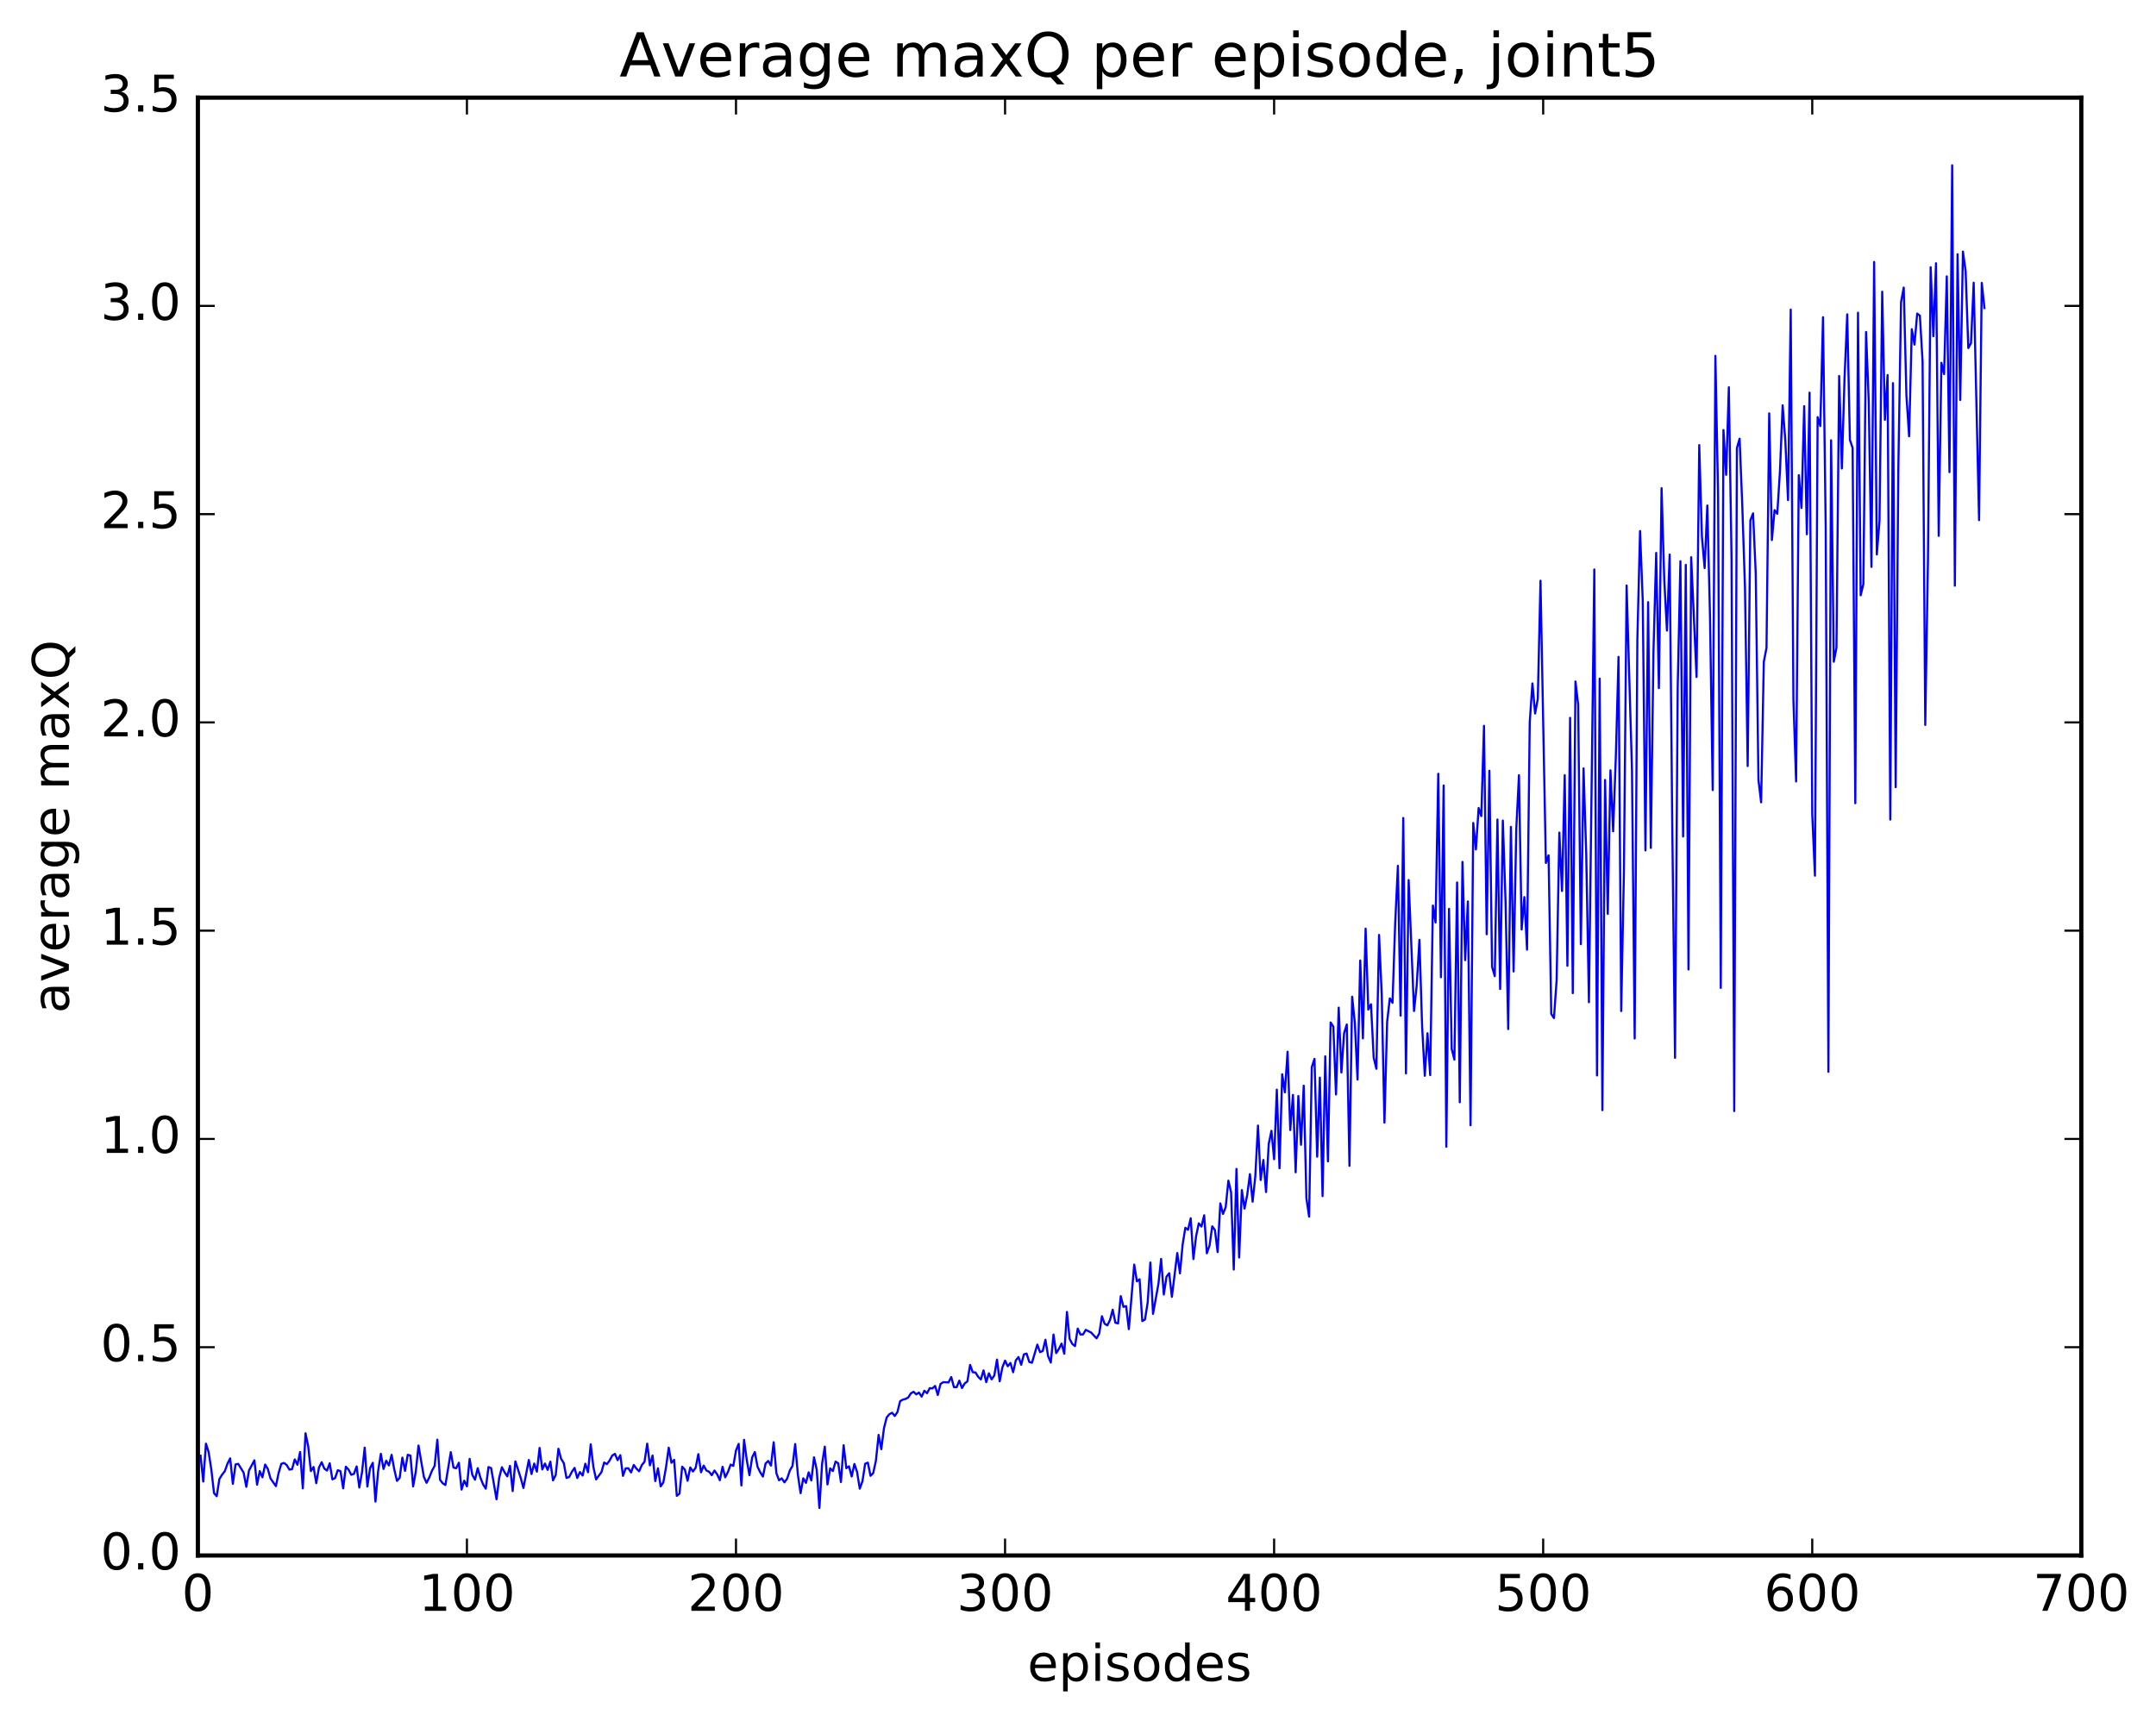 <?xml version="1.0" encoding="utf-8" standalone="no"?>
<!DOCTYPE svg PUBLIC "-//W3C//DTD SVG 1.1//EN"
  "http://www.w3.org/Graphics/SVG/1.1/DTD/svg11.dtd">
<!-- Created with matplotlib (http://matplotlib.org/) -->
<svg height="408pt" version="1.1" viewBox="0 0 511 408" width="511pt" xmlns="http://www.w3.org/2000/svg" xmlns:xlink="http://www.w3.org/1999/xlink">
 <defs>
  <style type="text/css">
*{stroke-linecap:butt;stroke-linejoin:round;stroke-miterlimit:100000;}
  </style>
 </defs>
 <g id="figure_1">
  <g id="patch_1">
   <path d="M 0 408.169 
L 511.95 408.169 
L 511.95 0 
L 0 0 
z
" style="fill:#ffffff;"/>
  </g>
  <g id="axes_1">
   <g id="patch_2">
    <path d="M 46.898 368.742 
L 493.298 368.742 
L 493.298 23.142 
L 46.898 23.142 
z
" style="fill:#ffffff;"/>
   </g>
   <g id="line2d_1">
    <path clip-path="url(#p79674cc11a)" d="M 47.535 345.084 
L 48.173 351.217 
L 48.811 342.235 
L 49.448 344.24 
L 50.086 348.366 
L 50.724 353.964 
L 51.361 354.692 
L 51.999 350.613 
L 52.637 349.591 
L 53.275 348.782 
L 53.912 346.996 
L 54.55 345.716 
L 55.188 351.773 
L 55.825 347.155 
L 56.463 347.026 
L 57.739 349.104 
L 58.376 352.465 
L 59.014 348.592 
L 60.289 346.188 
L 60.927 351.964 
L 61.565 348.745 
L 62.203 350.215 
L 62.84 347.187 
L 63.478 348.246 
L 64.116 350.488 
L 65.391 352.305 
L 66.029 349.216 
L 66.667 347.024 
L 67.304 346.808 
L 67.942 347.289 
L 68.58 348.39 
L 69.218 348.284 
L 69.855 345.973 
L 70.493 347.236 
L 71.131 344.213 
L 71.768 352.827 
L 72.406 339.78 
L 73.044 342.822 
L 73.681 348.736 
L 74.319 347.769 
L 74.957 351.606 
L 75.595 347.893 
L 76.232 346.638 
L 76.87 348.145 
L 77.508 348.617 
L 78.145 346.884 
L 78.783 350.699 
L 79.421 350.397 
L 80.059 348.524 
L 80.696 348.761 
L 81.334 352.834 
L 81.972 347.704 
L 82.609 348.39 
L 83.247 349.613 
L 83.885 349.402 
L 84.523 347.63 
L 85.16 352.636 
L 85.798 349.034 
L 86.436 343.173 
L 87.073 352.395 
L 87.711 348.039 
L 88.349 346.777 
L 88.987 355.969 
L 89.624 348.725 
L 90.262 344.642 
L 90.9 348.229 
L 91.537 346.273 
L 92.175 347.403 
L 92.813 344.881 
L 93.451 348.353 
L 94.088 351.048 
L 94.726 350.344 
L 95.364 345.537 
L 96.001 348.687 
L 96.639 344.873 
L 97.277 345.062 
L 97.915 352.377 
L 98.552 348.855 
L 99.19 342.68 
L 100.466 350.123 
L 101.103 351.518 
L 101.741 350.273 
L 102.379 348.663 
L 103.016 347.494 
L 103.654 341.288 
L 104.292 350.798 
L 104.93 351.632 
L 105.567 352.043 
L 106.843 344.246 
L 107.48 347.898 
L 108.118 348.07 
L 108.756 346.753 
L 109.394 353.126 
L 110.031 351.007 
L 110.669 352.364 
L 111.307 345.848 
L 111.944 349.624 
L 112.582 350.78 
L 113.22 348.048 
L 113.858 350.297 
L 114.495 351.891 
L 115.133 352.915 
L 115.771 347.782 
L 116.408 348.038 
L 117.684 355.42 
L 118.322 350.287 
L 118.959 347.823 
L 119.597 349.034 
L 120.235 349.989 
L 120.872 347.501 
L 121.51 353.483 
L 122.148 346.434 
L 123.423 350.385 
L 124.061 352.744 
L 125.336 346.104 
L 125.974 349.436 
L 126.612 346.947 
L 127.249 348.87 
L 127.887 343.245 
L 128.525 348.338 
L 129.163 346.949 
L 129.8 348.46 
L 130.438 346.504 
L 131.076 350.944 
L 131.714 349.641 
L 132.351 343.437 
L 132.989 345.829 
L 133.627 346.852 
L 134.264 350.367 
L 134.902 350.143 
L 135.54 348.923 
L 136.178 347.98 
L 136.815 350.378 
L 137.453 348.974 
L 138.091 349.798 
L 138.728 346.988 
L 139.366 349.011 
L 140.004 342.393 
L 140.642 347.773 
L 141.279 350.707 
L 142.555 348.972 
L 143.192 346.705 
L 143.83 347.093 
L 144.468 346.265 
L 145.106 345.058 
L 145.743 344.651 
L 146.381 346.143 
L 147.019 344.966 
L 147.656 349.867 
L 148.294 348.089 
L 148.932 348.081 
L 149.57 349.06 
L 150.207 347.28 
L 150.845 348.162 
L 151.483 348.785 
L 152.12 347.311 
L 152.758 346.517 
L 153.396 342.234 
L 154.034 347.383 
L 154.671 345.045 
L 155.309 351.112 
L 155.947 348.074 
L 156.584 352.364 
L 157.222 351.417 
L 157.86 347.805 
L 158.498 343.187 
L 159.135 346.771 
L 159.773 346.081 
L 160.411 354.597 
L 161.048 354.088 
L 161.686 347.693 
L 162.324 348.416 
L 162.962 351.033 
L 163.599 347.881 
L 164.237 348.833 
L 164.875 347.96 
L 165.512 344.72 
L 166.15 349.021 
L 166.788 347.439 
L 167.425 348.601 
L 168.063 348.892 
L 168.701 349.71 
L 169.339 348.601 
L 169.976 349.51 
L 170.614 350.902 
L 171.252 347.72 
L 171.889 350.215 
L 172.527 348.947 
L 173.165 347.208 
L 173.803 347.502 
L 174.44 343.849 
L 175.078 342.285 
L 175.716 352.147 
L 176.353 341.321 
L 176.991 346.102 
L 177.629 349.712 
L 178.267 345.508 
L 178.904 344.222 
L 179.542 347.708 
L 180.18 349.021 
L 180.817 350.038 
L 181.455 346.931 
L 182.093 346.339 
L 182.731 347.431 
L 183.368 341.895 
L 184.006 349.213 
L 184.644 350.924 
L 185.281 350.46 
L 185.919 351.409 
L 186.557 350.543 
L 187.195 348.601 
L 187.832 347.511 
L 188.47 342.335 
L 189.108 349.601 
L 189.745 353.977 
L 190.383 350.449 
L 191.021 351.532 
L 191.659 349.04 
L 192.296 350.955 
L 192.934 345.463 
L 193.572 348.421 
L 194.209 357.491 
L 194.847 346.983 
L 195.485 342.938 
L 196.123 351.905 
L 196.76 348.093 
L 197.398 348.724 
L 198.036 346.481 
L 198.673 346.905 
L 199.311 351.331 
L 199.949 342.608 
L 200.587 348.054 
L 201.224 347.602 
L 201.862 350.024 
L 202.5 347.049 
L 203.137 348.943 
L 203.775 352.905 
L 204.413 351.14 
L 205.051 346.995 
L 205.688 346.732 
L 206.326 349.86 
L 206.964 349.207 
L 207.601 346.281 
L 208.239 340.165 
L 208.877 343.545 
L 209.515 338.56 
L 210.152 336.032 
L 210.79 335.255 
L 211.428 334.908 
L 212.065 335.665 
L 212.703 334.744 
L 213.341 332.166 
L 213.979 331.798 
L 214.616 331.64 
L 215.254 331.298 
L 215.892 330.312 
L 216.53 329.939 
L 217.167 330.548 
L 217.805 330.125 
L 218.443 331.096 
L 219.08 329.693 
L 219.718 330.277 
L 220.356 329.076 
L 220.994 329.148 
L 221.631 328.547 
L 222.269 330.706 
L 222.907 328.094 
L 223.544 327.66 
L 224.82 327.715 
L 225.458 326.443 
L 226.095 328.84 
L 226.733 328.858 
L 227.371 327.296 
L 228.008 329.052 
L 228.646 327.961 
L 229.284 327.477 
L 229.922 323.557 
L 230.559 325.304 
L 231.197 325.362 
L 231.835 326.38 
L 232.472 327.017 
L 233.11 324.856 
L 233.748 327.657 
L 234.386 325.551 
L 235.023 327.002 
L 235.661 326.075 
L 236.299 322.305 
L 236.936 327.447 
L 237.574 324.168 
L 238.212 322.543 
L 238.85 323.892 
L 239.487 323.101 
L 240.125 325.304 
L 240.763 322.477 
L 241.4 321.701 
L 242.038 323.528 
L 242.676 321.065 
L 243.314 320.881 
L 243.951 322.863 
L 244.589 323.058 
L 245.864 318.755 
L 246.502 320.547 
L 247.14 320.27 
L 247.778 317.602 
L 248.415 321.506 
L 249.053 323.008 
L 249.691 316.375 
L 250.328 320.772 
L 250.966 319.796 
L 251.604 318.516 
L 252.242 320.913 
L 252.879 311.006 
L 253.517 317.401 
L 254.155 318.611 
L 254.792 319.113 
L 255.43 314.953 
L 256.068 316.36 
L 256.705 316.331 
L 257.343 315.246 
L 258.619 315.905 
L 259.894 317.268 
L 260.532 316.141 
L 261.17 312.032 
L 261.807 313.805 
L 262.445 314.194 
L 263.083 312.929 
L 263.72 310.47 
L 264.358 313.569 
L 264.996 313.739 
L 265.634 307.266 
L 266.271 309.808 
L 266.909 309.626 
L 267.547 315.094 
L 268.822 299.783 
L 269.46 303.759 
L 270.098 303.27 
L 270.735 313.181 
L 271.373 312.803 
L 272.011 308.801 
L 272.648 299.289 
L 273.286 311.469 
L 274.562 304.357 
L 275.199 298.439 
L 275.837 306.877 
L 276.475 302.666 
L 277.112 301.824 
L 277.75 307.427 
L 279.026 297.045 
L 279.663 301.862 
L 280.301 295.031 
L 280.939 291.05 
L 281.576 291.535 
L 282.214 288.808 
L 282.852 298.478 
L 283.49 293.059 
L 284.127 290.004 
L 284.765 290.768 
L 285.403 288.093 
L 286.04 297.106 
L 286.678 295.267 
L 287.316 290.708 
L 287.954 291.612 
L 288.591 296.816 
L 289.229 285.282 
L 289.867 287.78 
L 290.504 286.165 
L 291.142 279.883 
L 291.78 282.626 
L 292.418 300.955 
L 293.055 277.098 
L 293.693 298.112 
L 294.331 282.128 
L 294.968 286.51 
L 295.606 283.266 
L 296.244 278.347 
L 296.882 284.876 
L 297.519 278.919 
L 298.157 266.826 
L 298.795 279.741 
L 299.432 274.984 
L 300.07 282.585 
L 300.708 271.171 
L 301.346 268.068 
L 301.983 274.808 
L 302.621 258.313 
L 303.259 276.941 
L 303.896 254.661 
L 304.534 258.943 
L 305.172 249.325 
L 305.81 267.891 
L 306.447 259.567 
L 307.085 277.901 
L 307.723 259.822 
L 308.36 271.38 
L 308.998 257.374 
L 309.636 284.04 
L 310.274 288.434 
L 310.911 252.994 
L 311.549 251.017 
L 312.187 274.203 
L 312.824 255.466 
L 313.462 283.559 
L 314.1 250.417 
L 314.738 275.325 
L 315.375 242.389 
L 316.013 243.368 
L 316.651 259.46 
L 317.288 238.866 
L 317.926 254.243 
L 318.564 244.929 
L 319.202 242.865 
L 319.839 276.373 
L 320.477 236.284 
L 321.115 242.457 
L 321.752 255.919 
L 322.39 227.695 
L 323.028 246.161 
L 323.666 220.143 
L 324.303 239.321 
L 324.941 238.066 
L 325.579 250.693 
L 326.216 253.368 
L 326.854 221.629 
L 327.492 235.846 
L 328.13 266.136 
L 328.767 242.28 
L 329.405 236.678 
L 330.043 237.728 
L 330.68 218.781 
L 331.318 205.25 
L 331.956 240.775 
L 332.594 193.906 
L 333.231 254.467 
L 333.869 208.624 
L 335.144 239.673 
L 335.782 233.519 
L 336.42 222.799 
L 337.058 243.257 
L 337.695 255.03 
L 338.333 244.939 
L 338.971 254.87 
L 339.608 214.663 
L 340.246 218.68 
L 340.884 183.426 
L 341.522 231.668 
L 342.159 186.202 
L 342.797 271.854 
L 343.435 215.456 
L 344.072 248.664 
L 344.71 251.194 
L 345.348 209.19 
L 345.986 261.299 
L 346.623 204.338 
L 347.261 227.618 
L 347.899 213.693 
L 348.536 266.755 
L 349.174 195.092 
L 349.812 201.371 
L 350.45 191.545 
L 351.087 193.464 
L 351.725 172.054 
L 352.363 221.479 
L 353 182.716 
L 353.638 229.207 
L 354.276 231.408 
L 354.913 194.278 
L 355.551 234.454 
L 356.189 194.526 
L 356.827 213.487 
L 357.464 243.953 
L 358.102 196.024 
L 358.74 230.298 
L 359.377 196.479 
L 360.015 183.768 
L 360.653 220.346 
L 361.291 212.663 
L 361.928 225.125 
L 362.566 171.243 
L 363.204 162.015 
L 363.841 169.149 
L 364.479 165.651 
L 365.117 137.671 
L 366.392 204.566 
L 367.03 202.763 
L 367.668 240.352 
L 368.305 241.346 
L 368.943 232.362 
L 369.581 197.374 
L 370.219 211.211 
L 370.856 183.768 
L 371.494 228.957 
L 372.132 170.175 
L 372.769 235.435 
L 373.407 161.552 
L 374.045 167.062 
L 374.683 223.824 
L 375.32 182.152 
L 375.958 202.554 
L 376.596 237.593 
L 377.871 134.997 
L 378.509 254.95 
L 379.147 160.877 
L 379.784 263.177 
L 380.422 184.899 
L 381.06 216.645 
L 381.697 182.609 
L 382.335 197.076 
L 382.973 179.351 
L 383.611 155.718 
L 384.248 239.68 
L 384.886 206.858 
L 385.524 138.796 
L 386.799 182.433 
L 387.437 246.178 
L 388.075 151.548 
L 388.712 125.885 
L 389.35 142.299 
L 389.988 201.6 
L 390.625 142.742 
L 391.263 201.003 
L 391.901 154.093 
L 392.539 131.077 
L 393.176 163.123 
L 393.814 115.737 
L 394.452 137.458 
L 395.089 149.491 
L 395.727 131.462 
L 396.365 197.439 
L 397.003 250.768 
L 397.64 162.735 
L 398.278 133.054 
L 398.916 198.298 
L 399.553 133.915 
L 400.191 229.829 
L 400.829 132.095 
L 402.104 160.487 
L 402.742 105.519 
L 403.38 127.237 
L 404.017 134.675 
L 404.655 119.834 
L 405.293 146.182 
L 405.931 187.301 
L 406.568 84.359 
L 407.206 117.06 
L 407.844 234.195 
L 408.481 101.943 
L 409.119 112.566 
L 409.757 91.796 
L 410.395 132.142 
L 411.032 263.402 
L 411.67 106.219 
L 412.308 103.991 
L 412.945 119.876 
L 413.583 139.257 
L 414.221 181.598 
L 414.859 123.355 
L 415.496 121.693 
L 416.134 135.938 
L 416.772 184.858 
L 417.409 190.195 
L 418.047 156.904 
L 418.685 153.558 
L 419.323 97.988 
L 419.96 128.018 
L 420.598 120.926 
L 421.236 121.801 
L 421.873 111.677 
L 422.511 96.089 
L 423.149 104.515 
L 423.787 118.557 
L 424.424 73.392 
L 425.062 165.875 
L 425.7 185.255 
L 426.337 112.639 
L 426.975 120.417 
L 427.613 96.287 
L 428.251 126.656 
L 428.888 93.08 
L 429.526 193.039 
L 430.164 207.588 
L 430.801 98.887 
L 431.439 101 
L 432.077 75.199 
L 432.715 124.961 
L 433.352 254.094 
L 433.99 104.373 
L 434.628 156.874 
L 435.265 153.553 
L 435.903 89.135 
L 436.541 111.056 
L 437.179 89.696 
L 437.816 74.515 
L 438.454 104.295 
L 439.092 106.174 
L 439.729 190.411 
L 440.367 74.13 
L 441.005 141.123 
L 441.643 138.45 
L 442.28 78.697 
L 442.918 95.201 
L 443.556 134.384 
L 444.193 62.112 
L 444.831 131.444 
L 445.469 123.418 
L 446.107 69.155 
L 446.744 99.531 
L 447.382 88.909 
L 448.02 194.292 
L 448.658 90.827 
L 449.295 186.61 
L 449.933 110.861 
L 450.571 71.624 
L 451.208 68.17 
L 451.846 93.744 
L 452.484 103.426 
L 453.122 78.045 
L 453.759 81.693 
L 454.397 74.335 
L 455.035 74.829 
L 455.672 85.647 
L 456.31 171.854 
L 456.948 132.916 
L 457.586 63.345 
L 458.223 79.711 
L 458.861 62.405 
L 459.499 127.025 
L 460.136 86.002 
L 460.774 88.683 
L 461.412 65.516 
L 462.05 111.914 
L 462.687 39.191 
L 463.325 138.842 
L 463.963 60.265 
L 464.6 94.823 
L 465.238 59.643 
L 465.876 64.228 
L 466.514 82.51 
L 467.151 81.347 
L 467.789 67.024 
L 469.064 123.309 
L 469.702 67.066 
L 470.34 73.016 
L 470.34 73.016 
" style="fill:none;stroke:#0000ff;stroke-linecap:square;stroke-width:0.5;"/>
   </g>
   <g id="patch_3">
    <path d="M 46.898 368.742 
L 493.298 368.742 
" style="fill:none;stroke:#000000;stroke-linecap:square;stroke-linejoin:miter;"/>
   </g>
   <g id="patch_4">
    <path d="M 493.298 368.742 
L 493.298 23.142 
" style="fill:none;stroke:#000000;stroke-linecap:square;stroke-linejoin:miter;"/>
   </g>
   <g id="patch_5">
    <path d="M 46.898 368.742 
L 46.898 23.142 
" style="fill:none;stroke:#000000;stroke-linecap:square;stroke-linejoin:miter;"/>
   </g>
   <g id="patch_6">
    <path d="M 46.898 23.142 
L 493.298 23.142 
" style="fill:none;stroke:#000000;stroke-linecap:square;stroke-linejoin:miter;"/>
   </g>
   <g id="matplotlib.axis_1">
    <g id="xtick_1">
     <g id="line2d_2">
      <defs>
       <path d="M 0 0 
L 0 -4 
" id="mec1b4d4768" style="stroke:#000000;stroke-width:0.5;"/>
      </defs>
      <g>
       <use style="stroke:#000000;stroke-width:0.5;" x="46.898" xlink:href="#mec1b4d4768" y="368.742"/>
      </g>
     </g>
     <g id="line2d_3">
      <defs>
       <path d="M 0 0 
L 0 4 
" id="m5d098b33c7" style="stroke:#000000;stroke-width:0.5;"/>
      </defs>
      <g>
       <use style="stroke:#000000;stroke-width:0.5;" x="46.898" xlink:href="#m5d098b33c7" y="23.142"/>
      </g>
     </g>
     <g id="text_1">
      <!-- 0 -->
      <defs>
       <path d="M 31.781 66.406 
Q 24.172 66.406 20.328 58.906 
Q 16.5 51.422 16.5 36.375 
Q 16.5 21.391 20.328 13.891 
Q 24.172 6.391 31.781 6.391 
Q 39.453 6.391 43.281 13.891 
Q 47.125 21.391 47.125 36.375 
Q 47.125 51.422 43.281 58.906 
Q 39.453 66.406 31.781 66.406 
M 31.781 74.219 
Q 44.047 74.219 50.516 64.516 
Q 56.984 54.828 56.984 36.375 
Q 56.984 17.969 50.516 8.266 
Q 44.047 -1.422 31.781 -1.422 
Q 19.531 -1.422 13.062 8.266 
Q 6.594 17.969 6.594 36.375 
Q 6.594 54.828 13.062 64.516 
Q 19.531 74.219 31.781 74.219 
" id="BitstreamVeraSans-Roman-30"/>
      </defs>
      <g transform="translate(43.08 381.86)scale(0.12 -0.12)">
       <use xlink:href="#BitstreamVeraSans-Roman-30"/>
      </g>
     </g>
    </g>
    <g id="xtick_2">
     <g id="line2d_4">
      <g>
       <use style="stroke:#000000;stroke-width:0.5;" x="110.669" xlink:href="#mec1b4d4768" y="368.742"/>
      </g>
     </g>
     <g id="line2d_5">
      <g>
       <use style="stroke:#000000;stroke-width:0.5;" x="110.669" xlink:href="#m5d098b33c7" y="23.142"/>
      </g>
     </g>
     <g id="text_2">
      <!-- 100 -->
      <defs>
       <path d="M 12.406 8.297 
L 28.516 8.297 
L 28.516 63.922 
L 10.984 60.406 
L 10.984 69.391 
L 28.422 72.906 
L 38.281 72.906 
L 38.281 8.297 
L 54.391 8.297 
L 54.391 0 
L 12.406 0 
z
" id="BitstreamVeraSans-Roman-31"/>
      </defs>
      <g transform="translate(99.216 381.86)scale(0.12 -0.12)">
       <use xlink:href="#BitstreamVeraSans-Roman-31"/>
       <use x="63.623" xlink:href="#BitstreamVeraSans-Roman-30"/>
       <use x="127.246" xlink:href="#BitstreamVeraSans-Roman-30"/>
      </g>
     </g>
    </g>
    <g id="xtick_3">
     <g id="line2d_6">
      <g>
       <use style="stroke:#000000;stroke-width:0.5;" x="174.44" xlink:href="#mec1b4d4768" y="368.742"/>
      </g>
     </g>
     <g id="line2d_7">
      <g>
       <use style="stroke:#000000;stroke-width:0.5;" x="174.44" xlink:href="#m5d098b33c7" y="23.142"/>
      </g>
     </g>
     <g id="text_3">
      <!-- 200 -->
      <defs>
       <path d="M 19.188 8.297 
L 53.609 8.297 
L 53.609 0 
L 7.328 0 
L 7.328 8.297 
Q 12.938 14.109 22.625 23.891 
Q 32.328 33.688 34.812 36.531 
Q 39.547 41.844 41.422 45.531 
Q 43.312 49.219 43.312 52.781 
Q 43.312 58.594 39.234 62.25 
Q 35.156 65.922 28.609 65.922 
Q 23.969 65.922 18.812 64.312 
Q 13.672 62.703 7.812 59.422 
L 7.812 69.391 
Q 13.766 71.781 18.938 73 
Q 24.125 74.219 28.422 74.219 
Q 39.75 74.219 46.484 68.547 
Q 53.219 62.891 53.219 53.422 
Q 53.219 48.922 51.531 44.891 
Q 49.859 40.875 45.406 35.406 
Q 44.188 33.984 37.641 27.219 
Q 31.109 20.453 19.188 8.297 
" id="BitstreamVeraSans-Roman-32"/>
      </defs>
      <g transform="translate(162.988 381.86)scale(0.12 -0.12)">
       <use xlink:href="#BitstreamVeraSans-Roman-32"/>
       <use x="63.623" xlink:href="#BitstreamVeraSans-Roman-30"/>
       <use x="127.246" xlink:href="#BitstreamVeraSans-Roman-30"/>
      </g>
     </g>
    </g>
    <g id="xtick_4">
     <g id="line2d_8">
      <g>
       <use style="stroke:#000000;stroke-width:0.5;" x="238.212" xlink:href="#mec1b4d4768" y="368.742"/>
      </g>
     </g>
     <g id="line2d_9">
      <g>
       <use style="stroke:#000000;stroke-width:0.5;" x="238.212" xlink:href="#m5d098b33c7" y="23.142"/>
      </g>
     </g>
     <g id="text_4">
      <!-- 300 -->
      <defs>
       <path d="M 40.578 39.312 
Q 47.656 37.797 51.625 33 
Q 55.609 28.219 55.609 21.188 
Q 55.609 10.406 48.188 4.484 
Q 40.766 -1.422 27.094 -1.422 
Q 22.516 -1.422 17.656 -0.516 
Q 12.797 0.391 7.625 2.203 
L 7.625 11.719 
Q 11.719 9.328 16.594 8.109 
Q 21.484 6.891 26.812 6.891 
Q 36.078 6.891 40.938 10.547 
Q 45.797 14.203 45.797 21.188 
Q 45.797 27.641 41.281 31.266 
Q 36.766 34.906 28.719 34.906 
L 20.219 34.906 
L 20.219 43.016 
L 29.109 43.016 
Q 36.375 43.016 40.234 45.922 
Q 44.094 48.828 44.094 54.297 
Q 44.094 59.906 40.109 62.906 
Q 36.141 65.922 28.719 65.922 
Q 24.656 65.922 20.016 65.031 
Q 15.375 64.156 9.812 62.312 
L 9.812 71.094 
Q 15.438 72.656 20.344 73.438 
Q 25.25 74.219 29.594 74.219 
Q 40.828 74.219 47.359 69.109 
Q 53.906 64.016 53.906 55.328 
Q 53.906 49.266 50.438 45.094 
Q 46.969 40.922 40.578 39.312 
" id="BitstreamVeraSans-Roman-33"/>
      </defs>
      <g transform="translate(226.759 381.86)scale(0.12 -0.12)">
       <use xlink:href="#BitstreamVeraSans-Roman-33"/>
       <use x="63.623" xlink:href="#BitstreamVeraSans-Roman-30"/>
       <use x="127.246" xlink:href="#BitstreamVeraSans-Roman-30"/>
      </g>
     </g>
    </g>
    <g id="xtick_5">
     <g id="line2d_10">
      <g>
       <use style="stroke:#000000;stroke-width:0.5;" x="301.983" xlink:href="#mec1b4d4768" y="368.742"/>
      </g>
     </g>
     <g id="line2d_11">
      <g>
       <use style="stroke:#000000;stroke-width:0.5;" x="301.983" xlink:href="#m5d098b33c7" y="23.142"/>
      </g>
     </g>
     <g id="text_5">
      <!-- 400 -->
      <defs>
       <path d="M 37.797 64.312 
L 12.891 25.391 
L 37.797 25.391 
z
M 35.203 72.906 
L 47.609 72.906 
L 47.609 25.391 
L 58.016 25.391 
L 58.016 17.188 
L 47.609 17.188 
L 47.609 0 
L 37.797 0 
L 37.797 17.188 
L 4.891 17.188 
L 4.891 26.703 
z
" id="BitstreamVeraSans-Roman-34"/>
      </defs>
      <g transform="translate(290.531 381.86)scale(0.12 -0.12)">
       <use xlink:href="#BitstreamVeraSans-Roman-34"/>
       <use x="63.623" xlink:href="#BitstreamVeraSans-Roman-30"/>
       <use x="127.246" xlink:href="#BitstreamVeraSans-Roman-30"/>
      </g>
     </g>
    </g>
    <g id="xtick_6">
     <g id="line2d_12">
      <g>
       <use style="stroke:#000000;stroke-width:0.5;" x="365.755" xlink:href="#mec1b4d4768" y="368.742"/>
      </g>
     </g>
     <g id="line2d_13">
      <g>
       <use style="stroke:#000000;stroke-width:0.5;" x="365.755" xlink:href="#m5d098b33c7" y="23.142"/>
      </g>
     </g>
     <g id="text_6">
      <!-- 500 -->
      <defs>
       <path d="M 10.797 72.906 
L 49.516 72.906 
L 49.516 64.594 
L 19.828 64.594 
L 19.828 46.734 
Q 21.969 47.469 24.109 47.828 
Q 26.266 48.188 28.422 48.188 
Q 40.625 48.188 47.75 41.5 
Q 54.891 34.812 54.891 23.391 
Q 54.891 11.625 47.562 5.094 
Q 40.234 -1.422 26.906 -1.422 
Q 22.312 -1.422 17.547 -0.641 
Q 12.797 0.141 7.719 1.703 
L 7.719 11.625 
Q 12.109 9.234 16.797 8.062 
Q 21.484 6.891 26.703 6.891 
Q 35.156 6.891 40.078 11.328 
Q 45.016 15.766 45.016 23.391 
Q 45.016 31 40.078 35.438 
Q 35.156 39.891 26.703 39.891 
Q 22.75 39.891 18.812 39.016 
Q 14.891 38.141 10.797 36.281 
z
" id="BitstreamVeraSans-Roman-35"/>
      </defs>
      <g transform="translate(354.302 381.86)scale(0.12 -0.12)">
       <use xlink:href="#BitstreamVeraSans-Roman-35"/>
       <use x="63.623" xlink:href="#BitstreamVeraSans-Roman-30"/>
       <use x="127.246" xlink:href="#BitstreamVeraSans-Roman-30"/>
      </g>
     </g>
    </g>
    <g id="xtick_7">
     <g id="line2d_14">
      <g>
       <use style="stroke:#000000;stroke-width:0.5;" x="429.526" xlink:href="#mec1b4d4768" y="368.742"/>
      </g>
     </g>
     <g id="line2d_15">
      <g>
       <use style="stroke:#000000;stroke-width:0.5;" x="429.526" xlink:href="#m5d098b33c7" y="23.142"/>
      </g>
     </g>
     <g id="text_7">
      <!-- 600 -->
      <defs>
       <path d="M 33.016 40.375 
Q 26.375 40.375 22.484 35.828 
Q 18.609 31.297 18.609 23.391 
Q 18.609 15.531 22.484 10.953 
Q 26.375 6.391 33.016 6.391 
Q 39.656 6.391 43.531 10.953 
Q 47.406 15.531 47.406 23.391 
Q 47.406 31.297 43.531 35.828 
Q 39.656 40.375 33.016 40.375 
M 52.594 71.297 
L 52.594 62.312 
Q 48.875 64.062 45.094 64.984 
Q 41.312 65.922 37.594 65.922 
Q 27.828 65.922 22.672 59.328 
Q 17.531 52.734 16.797 39.406 
Q 19.672 43.656 24.016 45.922 
Q 28.375 48.188 33.594 48.188 
Q 44.578 48.188 50.953 41.516 
Q 57.328 34.859 57.328 23.391 
Q 57.328 12.156 50.688 5.359 
Q 44.047 -1.422 33.016 -1.422 
Q 20.359 -1.422 13.672 8.266 
Q 6.984 17.969 6.984 36.375 
Q 6.984 53.656 15.188 63.938 
Q 23.391 74.219 37.203 74.219 
Q 40.922 74.219 44.703 73.484 
Q 48.484 72.75 52.594 71.297 
" id="BitstreamVeraSans-Roman-36"/>
      </defs>
      <g transform="translate(418.074 381.86)scale(0.12 -0.12)">
       <use xlink:href="#BitstreamVeraSans-Roman-36"/>
       <use x="63.623" xlink:href="#BitstreamVeraSans-Roman-30"/>
       <use x="127.246" xlink:href="#BitstreamVeraSans-Roman-30"/>
      </g>
     </g>
    </g>
    <g id="xtick_8">
     <g id="line2d_16">
      <g>
       <use style="stroke:#000000;stroke-width:0.5;" x="493.298" xlink:href="#mec1b4d4768" y="368.742"/>
      </g>
     </g>
     <g id="line2d_17">
      <g>
       <use style="stroke:#000000;stroke-width:0.5;" x="493.298" xlink:href="#m5d098b33c7" y="23.142"/>
      </g>
     </g>
     <g id="text_8">
      <!-- 700 -->
      <defs>
       <path d="M 8.203 72.906 
L 55.078 72.906 
L 55.078 68.703 
L 28.609 0 
L 18.312 0 
L 43.219 64.594 
L 8.203 64.594 
z
" id="BitstreamVeraSans-Roman-37"/>
      </defs>
      <g transform="translate(481.845 381.86)scale(0.12 -0.12)">
       <use xlink:href="#BitstreamVeraSans-Roman-37"/>
       <use x="63.623" xlink:href="#BitstreamVeraSans-Roman-30"/>
       <use x="127.246" xlink:href="#BitstreamVeraSans-Roman-30"/>
      </g>
     </g>
    </g>
    <g id="text_9">
     <!-- episodes -->
     <defs>
      <path d="M 45.406 46.391 
L 45.406 75.984 
L 54.391 75.984 
L 54.391 0 
L 45.406 0 
L 45.406 8.203 
Q 42.578 3.328 38.25 0.953 
Q 33.938 -1.422 27.875 -1.422 
Q 17.969 -1.422 11.734 6.484 
Q 5.516 14.406 5.516 27.297 
Q 5.516 40.188 11.734 48.094 
Q 17.969 56 27.875 56 
Q 33.938 56 38.25 53.625 
Q 42.578 51.266 45.406 46.391 
M 14.797 27.297 
Q 14.797 17.391 18.875 11.75 
Q 22.953 6.109 30.078 6.109 
Q 37.203 6.109 41.297 11.75 
Q 45.406 17.391 45.406 27.297 
Q 45.406 37.203 41.297 42.844 
Q 37.203 48.484 30.078 48.484 
Q 22.953 48.484 18.875 42.844 
Q 14.797 37.203 14.797 27.297 
" id="BitstreamVeraSans-Roman-64"/>
      <path d="M 56.203 29.594 
L 56.203 25.203 
L 14.891 25.203 
Q 15.484 15.922 20.484 11.062 
Q 25.484 6.203 34.422 6.203 
Q 39.594 6.203 44.453 7.469 
Q 49.312 8.734 54.109 11.281 
L 54.109 2.781 
Q 49.266 0.734 44.188 -0.344 
Q 39.109 -1.422 33.891 -1.422 
Q 20.797 -1.422 13.156 6.188 
Q 5.516 13.812 5.516 26.812 
Q 5.516 40.234 12.766 48.109 
Q 20.016 56 32.328 56 
Q 43.359 56 49.781 48.891 
Q 56.203 41.797 56.203 29.594 
M 47.219 32.234 
Q 47.125 39.594 43.094 43.984 
Q 39.062 48.391 32.422 48.391 
Q 24.906 48.391 20.391 44.141 
Q 15.875 39.891 15.188 32.172 
z
" id="BitstreamVeraSans-Roman-65"/>
      <path d="M 18.109 8.203 
L 18.109 -20.797 
L 9.078 -20.797 
L 9.078 54.688 
L 18.109 54.688 
L 18.109 46.391 
Q 20.953 51.266 25.266 53.625 
Q 29.594 56 35.594 56 
Q 45.562 56 51.781 48.094 
Q 58.016 40.188 58.016 27.297 
Q 58.016 14.406 51.781 6.484 
Q 45.562 -1.422 35.594 -1.422 
Q 29.594 -1.422 25.266 0.953 
Q 20.953 3.328 18.109 8.203 
M 48.688 27.297 
Q 48.688 37.203 44.609 42.844 
Q 40.531 48.484 33.406 48.484 
Q 26.266 48.484 22.188 42.844 
Q 18.109 37.203 18.109 27.297 
Q 18.109 17.391 22.188 11.75 
Q 26.266 6.109 33.406 6.109 
Q 40.531 6.109 44.609 11.75 
Q 48.688 17.391 48.688 27.297 
" id="BitstreamVeraSans-Roman-70"/>
      <path d="M 30.609 48.391 
Q 23.391 48.391 19.188 42.75 
Q 14.984 37.109 14.984 27.297 
Q 14.984 17.484 19.156 11.844 
Q 23.344 6.203 30.609 6.203 
Q 37.797 6.203 41.984 11.859 
Q 46.188 17.531 46.188 27.297 
Q 46.188 37.016 41.984 42.703 
Q 37.797 48.391 30.609 48.391 
M 30.609 56 
Q 42.328 56 49.016 48.375 
Q 55.719 40.766 55.719 27.297 
Q 55.719 13.875 49.016 6.219 
Q 42.328 -1.422 30.609 -1.422 
Q 18.844 -1.422 12.172 6.219 
Q 5.516 13.875 5.516 27.297 
Q 5.516 40.766 12.172 48.375 
Q 18.844 56 30.609 56 
" id="BitstreamVeraSans-Roman-6f"/>
      <path d="M 44.281 53.078 
L 44.281 44.578 
Q 40.484 46.531 36.375 47.5 
Q 32.281 48.484 27.875 48.484 
Q 21.188 48.484 17.844 46.438 
Q 14.5 44.391 14.5 40.281 
Q 14.5 37.156 16.891 35.375 
Q 19.281 33.594 26.516 31.984 
L 29.594 31.297 
Q 39.156 29.25 43.188 25.516 
Q 47.219 21.781 47.219 15.094 
Q 47.219 7.469 41.188 3.016 
Q 35.156 -1.422 24.609 -1.422 
Q 20.219 -1.422 15.453 -0.562 
Q 10.688 0.297 5.422 2 
L 5.422 11.281 
Q 10.406 8.688 15.234 7.391 
Q 20.062 6.109 24.812 6.109 
Q 31.156 6.109 34.562 8.281 
Q 37.984 10.453 37.984 14.406 
Q 37.984 18.062 35.516 20.016 
Q 33.062 21.969 24.703 23.781 
L 21.578 24.516 
Q 13.234 26.266 9.516 29.906 
Q 5.812 33.547 5.812 39.891 
Q 5.812 47.609 11.281 51.797 
Q 16.75 56 26.812 56 
Q 31.781 56 36.172 55.266 
Q 40.578 54.547 44.281 53.078 
" id="BitstreamVeraSans-Roman-73"/>
      <path d="M 9.422 54.688 
L 18.406 54.688 
L 18.406 0 
L 9.422 0 
z
M 9.422 75.984 
L 18.406 75.984 
L 18.406 64.594 
L 9.422 64.594 
z
" id="BitstreamVeraSans-Roman-69"/>
     </defs>
     <g transform="translate(243.506 398.474)scale(0.12 -0.12)">
      <use xlink:href="#BitstreamVeraSans-Roman-65"/>
      <use x="61.523" xlink:href="#BitstreamVeraSans-Roman-70"/>
      <use x="125.0" xlink:href="#BitstreamVeraSans-Roman-69"/>
      <use x="152.783" xlink:href="#BitstreamVeraSans-Roman-73"/>
      <use x="204.883" xlink:href="#BitstreamVeraSans-Roman-6f"/>
      <use x="266.064" xlink:href="#BitstreamVeraSans-Roman-64"/>
      <use x="329.541" xlink:href="#BitstreamVeraSans-Roman-65"/>
      <use x="391.064" xlink:href="#BitstreamVeraSans-Roman-73"/>
     </g>
    </g>
   </g>
   <g id="matplotlib.axis_2">
    <g id="ytick_1">
     <g id="line2d_18">
      <defs>
       <path d="M 0 0 
L 4 0 
" id="m4322316fbe" style="stroke:#000000;stroke-width:0.5;"/>
      </defs>
      <g>
       <use style="stroke:#000000;stroke-width:0.5;" x="46.898" xlink:href="#m4322316fbe" y="368.742"/>
      </g>
     </g>
     <g id="line2d_19">
      <defs>
       <path d="M 0 0 
L -4 0 
" id="m4ca1608539" style="stroke:#000000;stroke-width:0.5;"/>
      </defs>
      <g>
       <use style="stroke:#000000;stroke-width:0.5;" x="493.298" xlink:href="#m4ca1608539" y="368.742"/>
      </g>
     </g>
     <g id="text_10">
      <!-- 0.0 -->
      <defs>
       <path d="M 10.688 12.406 
L 21 12.406 
L 21 0 
L 10.688 0 
z
" id="BitstreamVeraSans-Roman-2e"/>
      </defs>
      <g transform="translate(23.814 372.053)scale(0.12 -0.12)">
       <use xlink:href="#BitstreamVeraSans-Roman-30"/>
       <use x="63.623" xlink:href="#BitstreamVeraSans-Roman-2e"/>
       <use x="95.41" xlink:href="#BitstreamVeraSans-Roman-30"/>
      </g>
     </g>
    </g>
    <g id="ytick_2">
     <g id="line2d_20">
      <g>
       <use style="stroke:#000000;stroke-width:0.5;" x="46.898" xlink:href="#m4322316fbe" y="319.37"/>
      </g>
     </g>
     <g id="line2d_21">
      <g>
       <use style="stroke:#000000;stroke-width:0.5;" x="493.298" xlink:href="#m4ca1608539" y="319.37"/>
      </g>
     </g>
     <g id="text_11">
      <!-- 0.5 -->
      <g transform="translate(23.814 322.682)scale(0.12 -0.12)">
       <use xlink:href="#BitstreamVeraSans-Roman-30"/>
       <use x="63.623" xlink:href="#BitstreamVeraSans-Roman-2e"/>
       <use x="95.41" xlink:href="#BitstreamVeraSans-Roman-35"/>
      </g>
     </g>
    </g>
    <g id="ytick_3">
     <g id="line2d_22">
      <g>
       <use style="stroke:#000000;stroke-width:0.5;" x="46.898" xlink:href="#m4322316fbe" y="269.999"/>
      </g>
     </g>
     <g id="line2d_23">
      <g>
       <use style="stroke:#000000;stroke-width:0.5;" x="493.298" xlink:href="#m4ca1608539" y="269.999"/>
      </g>
     </g>
     <g id="text_12">
      <!-- 1.0 -->
      <g transform="translate(23.814 273.31)scale(0.12 -0.12)">
       <use xlink:href="#BitstreamVeraSans-Roman-31"/>
       <use x="63.623" xlink:href="#BitstreamVeraSans-Roman-2e"/>
       <use x="95.41" xlink:href="#BitstreamVeraSans-Roman-30"/>
      </g>
     </g>
    </g>
    <g id="ytick_4">
     <g id="line2d_24">
      <g>
       <use style="stroke:#000000;stroke-width:0.5;" x="46.898" xlink:href="#m4322316fbe" y="220.627"/>
      </g>
     </g>
     <g id="line2d_25">
      <g>
       <use style="stroke:#000000;stroke-width:0.5;" x="493.298" xlink:href="#m4ca1608539" y="220.627"/>
      </g>
     </g>
     <g id="text_13">
      <!-- 1.5 -->
      <g transform="translate(23.814 223.939)scale(0.12 -0.12)">
       <use xlink:href="#BitstreamVeraSans-Roman-31"/>
       <use x="63.623" xlink:href="#BitstreamVeraSans-Roman-2e"/>
       <use x="95.41" xlink:href="#BitstreamVeraSans-Roman-35"/>
      </g>
     </g>
    </g>
    <g id="ytick_5">
     <g id="line2d_26">
      <g>
       <use style="stroke:#000000;stroke-width:0.5;" x="46.898" xlink:href="#m4322316fbe" y="171.256"/>
      </g>
     </g>
     <g id="line2d_27">
      <g>
       <use style="stroke:#000000;stroke-width:0.5;" x="493.298" xlink:href="#m4ca1608539" y="171.256"/>
      </g>
     </g>
     <g id="text_14">
      <!-- 2.0 -->
      <g transform="translate(23.814 174.567)scale(0.12 -0.12)">
       <use xlink:href="#BitstreamVeraSans-Roman-32"/>
       <use x="63.623" xlink:href="#BitstreamVeraSans-Roman-2e"/>
       <use x="95.41" xlink:href="#BitstreamVeraSans-Roman-30"/>
      </g>
     </g>
    </g>
    <g id="ytick_6">
     <g id="line2d_28">
      <g>
       <use style="stroke:#000000;stroke-width:0.5;" x="46.898" xlink:href="#m4322316fbe" y="121.885"/>
      </g>
     </g>
     <g id="line2d_29">
      <g>
       <use style="stroke:#000000;stroke-width:0.5;" x="493.298" xlink:href="#m4ca1608539" y="121.885"/>
      </g>
     </g>
     <g id="text_15">
      <!-- 2.5 -->
      <g transform="translate(23.814 125.196)scale(0.12 -0.12)">
       <use xlink:href="#BitstreamVeraSans-Roman-32"/>
       <use x="63.623" xlink:href="#BitstreamVeraSans-Roman-2e"/>
       <use x="95.41" xlink:href="#BitstreamVeraSans-Roman-35"/>
      </g>
     </g>
    </g>
    <g id="ytick_7">
     <g id="line2d_30">
      <g>
       <use style="stroke:#000000;stroke-width:0.5;" x="46.898" xlink:href="#m4322316fbe" y="72.513"/>
      </g>
     </g>
     <g id="line2d_31">
      <g>
       <use style="stroke:#000000;stroke-width:0.5;" x="493.298" xlink:href="#m4ca1608539" y="72.513"/>
      </g>
     </g>
     <g id="text_16">
      <!-- 3.0 -->
      <g transform="translate(23.814 75.824)scale(0.12 -0.12)">
       <use xlink:href="#BitstreamVeraSans-Roman-33"/>
       <use x="63.623" xlink:href="#BitstreamVeraSans-Roman-2e"/>
       <use x="95.41" xlink:href="#BitstreamVeraSans-Roman-30"/>
      </g>
     </g>
    </g>
    <g id="ytick_8">
     <g id="line2d_32">
      <g>
       <use style="stroke:#000000;stroke-width:0.5;" x="46.898" xlink:href="#m4322316fbe" y="23.142"/>
      </g>
     </g>
     <g id="line2d_33">
      <g>
       <use style="stroke:#000000;stroke-width:0.5;" x="493.298" xlink:href="#m4ca1608539" y="23.142"/>
      </g>
     </g>
     <g id="text_17">
      <!-- 3.5 -->
      <g transform="translate(23.814 26.453)scale(0.12 -0.12)">
       <use xlink:href="#BitstreamVeraSans-Roman-33"/>
       <use x="63.623" xlink:href="#BitstreamVeraSans-Roman-2e"/>
       <use x="95.41" xlink:href="#BitstreamVeraSans-Roman-35"/>
      </g>
     </g>
    </g>
    <g id="text_18">
     <!-- average maxQ -->
     <defs>
      <path d="M 39.406 66.219 
Q 28.656 66.219 22.328 58.203 
Q 16.016 50.203 16.016 36.375 
Q 16.016 22.609 22.328 14.594 
Q 28.656 6.594 39.406 6.594 
Q 50.141 6.594 56.422 14.594 
Q 62.703 22.609 62.703 36.375 
Q 62.703 50.203 56.422 58.203 
Q 50.141 66.219 39.406 66.219 
M 53.219 1.312 
L 66.219 -12.891 
L 54.297 -12.891 
L 43.5 -1.219 
Q 41.891 -1.312 41.031 -1.359 
Q 40.188 -1.422 39.406 -1.422 
Q 24.031 -1.422 14.812 8.859 
Q 5.609 19.141 5.609 36.375 
Q 5.609 53.656 14.812 63.938 
Q 24.031 74.219 39.406 74.219 
Q 54.734 74.219 63.906 63.938 
Q 73.094 53.656 73.094 36.375 
Q 73.094 23.688 67.984 14.641 
Q 62.891 5.609 53.219 1.312 
" id="BitstreamVeraSans-Roman-51"/>
      <path id="BitstreamVeraSans-Roman-20"/>
      <path d="M 54.891 54.688 
L 35.109 28.078 
L 55.906 0 
L 45.312 0 
L 29.391 21.484 
L 13.484 0 
L 2.875 0 
L 24.125 28.609 
L 4.688 54.688 
L 15.281 54.688 
L 29.781 35.203 
L 44.281 54.688 
z
" id="BitstreamVeraSans-Roman-78"/>
      <path d="M 2.984 54.688 
L 12.5 54.688 
L 29.594 8.797 
L 46.688 54.688 
L 56.203 54.688 
L 35.688 0 
L 23.484 0 
z
" id="BitstreamVeraSans-Roman-76"/>
      <path d="M 34.281 27.484 
Q 23.391 27.484 19.188 25 
Q 14.984 22.516 14.984 16.5 
Q 14.984 11.719 18.141 8.906 
Q 21.297 6.109 26.703 6.109 
Q 34.188 6.109 38.703 11.406 
Q 43.219 16.703 43.219 25.484 
L 43.219 27.484 
z
M 52.203 31.203 
L 52.203 0 
L 43.219 0 
L 43.219 8.297 
Q 40.141 3.328 35.547 0.953 
Q 30.953 -1.422 24.312 -1.422 
Q 15.922 -1.422 10.953 3.297 
Q 6 8.016 6 15.922 
Q 6 25.141 12.172 29.828 
Q 18.359 34.516 30.609 34.516 
L 43.219 34.516 
L 43.219 35.406 
Q 43.219 41.609 39.141 45 
Q 35.062 48.391 27.688 48.391 
Q 23 48.391 18.547 47.266 
Q 14.109 46.141 10.016 43.891 
L 10.016 52.203 
Q 14.938 54.109 19.578 55.047 
Q 24.219 56 28.609 56 
Q 40.484 56 46.344 49.844 
Q 52.203 43.703 52.203 31.203 
" id="BitstreamVeraSans-Roman-61"/>
      <path d="M 45.406 27.984 
Q 45.406 37.75 41.375 43.109 
Q 37.359 48.484 30.078 48.484 
Q 22.859 48.484 18.828 43.109 
Q 14.797 37.75 14.797 27.984 
Q 14.797 18.266 18.828 12.891 
Q 22.859 7.516 30.078 7.516 
Q 37.359 7.516 41.375 12.891 
Q 45.406 18.266 45.406 27.984 
M 54.391 6.781 
Q 54.391 -7.172 48.188 -13.984 
Q 42 -20.797 29.203 -20.797 
Q 24.469 -20.797 20.266 -20.094 
Q 16.062 -19.391 12.109 -17.922 
L 12.109 -9.188 
Q 16.062 -11.328 19.922 -12.344 
Q 23.781 -13.375 27.781 -13.375 
Q 36.625 -13.375 41.016 -8.766 
Q 45.406 -4.156 45.406 5.172 
L 45.406 9.625 
Q 42.625 4.781 38.281 2.391 
Q 33.938 0 27.875 0 
Q 17.828 0 11.672 7.656 
Q 5.516 15.328 5.516 27.984 
Q 5.516 40.672 11.672 48.328 
Q 17.828 56 27.875 56 
Q 33.938 56 38.281 53.609 
Q 42.625 51.219 45.406 46.391 
L 45.406 54.688 
L 54.391 54.688 
z
" id="BitstreamVeraSans-Roman-67"/>
      <path d="M 41.109 46.297 
Q 39.594 47.172 37.812 47.578 
Q 36.031 48 33.891 48 
Q 26.266 48 22.188 43.047 
Q 18.109 38.094 18.109 28.812 
L 18.109 0 
L 9.078 0 
L 9.078 54.688 
L 18.109 54.688 
L 18.109 46.188 
Q 20.953 51.172 25.484 53.578 
Q 30.031 56 36.531 56 
Q 37.453 56 38.578 55.875 
Q 39.703 55.766 41.062 55.516 
z
" id="BitstreamVeraSans-Roman-72"/>
      <path d="M 52 44.188 
Q 55.375 50.25 60.062 53.125 
Q 64.75 56 71.094 56 
Q 79.641 56 84.281 50.016 
Q 88.922 44.047 88.922 33.016 
L 88.922 0 
L 79.891 0 
L 79.891 32.719 
Q 79.891 40.578 77.094 44.375 
Q 74.312 48.188 68.609 48.188 
Q 61.625 48.188 57.562 43.547 
Q 53.516 38.922 53.516 30.906 
L 53.516 0 
L 44.484 0 
L 44.484 32.719 
Q 44.484 40.625 41.703 44.406 
Q 38.922 48.188 33.109 48.188 
Q 26.219 48.188 22.156 43.531 
Q 18.109 38.875 18.109 30.906 
L 18.109 0 
L 9.078 0 
L 9.078 54.688 
L 18.109 54.688 
L 18.109 46.188 
Q 21.188 51.219 25.484 53.609 
Q 29.781 56 35.688 56 
Q 41.656 56 45.828 52.969 
Q 50 49.953 52 44.188 
" id="BitstreamVeraSans-Roman-6d"/>
     </defs>
     <g transform="translate(16.318 240.209)rotate(-90.0)scale(0.12 -0.12)">
      <use xlink:href="#BitstreamVeraSans-Roman-61"/>
      <use x="61.279" xlink:href="#BitstreamVeraSans-Roman-76"/>
      <use x="120.459" xlink:href="#BitstreamVeraSans-Roman-65"/>
      <use x="181.982" xlink:href="#BitstreamVeraSans-Roman-72"/>
      <use x="223.096" xlink:href="#BitstreamVeraSans-Roman-61"/>
      <use x="284.375" xlink:href="#BitstreamVeraSans-Roman-67"/>
      <use x="347.852" xlink:href="#BitstreamVeraSans-Roman-65"/>
      <use x="409.375" xlink:href="#BitstreamVeraSans-Roman-20"/>
      <use x="441.162" xlink:href="#BitstreamVeraSans-Roman-6d"/>
      <use x="538.574" xlink:href="#BitstreamVeraSans-Roman-61"/>
      <use x="599.854" xlink:href="#BitstreamVeraSans-Roman-78"/>
      <use x="659.033" xlink:href="#BitstreamVeraSans-Roman-51"/>
     </g>
    </g>
   </g>
   <g id="text_19">
    <!-- Average maxQ per episode, joint5 -->
    <defs>
     <path d="M 9.422 54.688 
L 18.406 54.688 
L 18.406 -0.984 
Q 18.406 -11.422 14.422 -16.109 
Q 10.453 -20.797 1.609 -20.797 
L -1.812 -20.797 
L -1.812 -13.188 
L 0.594 -13.188 
Q 5.719 -13.188 7.562 -10.812 
Q 9.422 -8.453 9.422 -0.984 
z
M 9.422 75.984 
L 18.406 75.984 
L 18.406 64.594 
L 9.422 64.594 
z
" id="BitstreamVeraSans-Roman-6a"/>
     <path d="M 34.188 63.188 
L 20.797 26.906 
L 47.609 26.906 
z
M 28.609 72.906 
L 39.797 72.906 
L 67.578 0 
L 57.328 0 
L 50.688 18.703 
L 17.828 18.703 
L 11.188 0 
L 0.781 0 
z
" id="BitstreamVeraSans-Roman-41"/>
     <path d="M 18.312 70.219 
L 18.312 54.688 
L 36.812 54.688 
L 36.812 47.703 
L 18.312 47.703 
L 18.312 18.016 
Q 18.312 11.328 20.141 9.422 
Q 21.969 7.516 27.594 7.516 
L 36.812 7.516 
L 36.812 0 
L 27.594 0 
Q 17.188 0 13.234 3.875 
Q 9.281 7.766 9.281 18.016 
L 9.281 47.703 
L 2.688 47.703 
L 2.688 54.688 
L 9.281 54.688 
L 9.281 70.219 
z
" id="BitstreamVeraSans-Roman-74"/>
     <path d="M 11.719 12.406 
L 22.016 12.406 
L 22.016 4 
L 14.016 -11.625 
L 7.719 -11.625 
L 11.719 4 
z
" id="BitstreamVeraSans-Roman-2c"/>
     <path d="M 54.891 33.016 
L 54.891 0 
L 45.906 0 
L 45.906 32.719 
Q 45.906 40.484 42.875 44.328 
Q 39.844 48.188 33.797 48.188 
Q 26.516 48.188 22.312 43.547 
Q 18.109 38.922 18.109 30.906 
L 18.109 0 
L 9.078 0 
L 9.078 54.688 
L 18.109 54.688 
L 18.109 46.188 
Q 21.344 51.125 25.703 53.562 
Q 30.078 56 35.797 56 
Q 45.219 56 50.047 50.172 
Q 54.891 44.344 54.891 33.016 
" id="BitstreamVeraSans-Roman-6e"/>
    </defs>
    <g transform="translate(146.825 18.142)scale(0.144 -0.144)">
     <use xlink:href="#BitstreamVeraSans-Roman-41"/>
     <use x="68.33" xlink:href="#BitstreamVeraSans-Roman-76"/>
     <use x="127.51" xlink:href="#BitstreamVeraSans-Roman-65"/>
     <use x="189.033" xlink:href="#BitstreamVeraSans-Roman-72"/>
     <use x="230.146" xlink:href="#BitstreamVeraSans-Roman-61"/>
     <use x="291.426" xlink:href="#BitstreamVeraSans-Roman-67"/>
     <use x="354.902" xlink:href="#BitstreamVeraSans-Roman-65"/>
     <use x="416.426" xlink:href="#BitstreamVeraSans-Roman-20"/>
     <use x="448.213" xlink:href="#BitstreamVeraSans-Roman-6d"/>
     <use x="545.625" xlink:href="#BitstreamVeraSans-Roman-61"/>
     <use x="606.904" xlink:href="#BitstreamVeraSans-Roman-78"/>
     <use x="666.084" xlink:href="#BitstreamVeraSans-Roman-51"/>
     <use x="744.795" xlink:href="#BitstreamVeraSans-Roman-20"/>
     <use x="776.582" xlink:href="#BitstreamVeraSans-Roman-70"/>
     <use x="840.059" xlink:href="#BitstreamVeraSans-Roman-65"/>
     <use x="901.582" xlink:href="#BitstreamVeraSans-Roman-72"/>
     <use x="942.695" xlink:href="#BitstreamVeraSans-Roman-20"/>
     <use x="974.482" xlink:href="#BitstreamVeraSans-Roman-65"/>
     <use x="1036.006" xlink:href="#BitstreamVeraSans-Roman-70"/>
     <use x="1099.482" xlink:href="#BitstreamVeraSans-Roman-69"/>
     <use x="1127.266" xlink:href="#BitstreamVeraSans-Roman-73"/>
     <use x="1179.365" xlink:href="#BitstreamVeraSans-Roman-6f"/>
     <use x="1240.547" xlink:href="#BitstreamVeraSans-Roman-64"/>
     <use x="1304.023" xlink:href="#BitstreamVeraSans-Roman-65"/>
     <use x="1365.547" xlink:href="#BitstreamVeraSans-Roman-2c"/>
     <use x="1397.334" xlink:href="#BitstreamVeraSans-Roman-20"/>
     <use x="1429.121" xlink:href="#BitstreamVeraSans-Roman-6a"/>
     <use x="1456.904" xlink:href="#BitstreamVeraSans-Roman-6f"/>
     <use x="1518.086" xlink:href="#BitstreamVeraSans-Roman-69"/>
     <use x="1545.869" xlink:href="#BitstreamVeraSans-Roman-6e"/>
     <use x="1609.248" xlink:href="#BitstreamVeraSans-Roman-74"/>
     <use x="1648.457" xlink:href="#BitstreamVeraSans-Roman-35"/>
    </g>
   </g>
  </g>
 </g>
 <defs>
  <clipPath id="p79674cc11a">
   <rect height="345.6" width="446.4" x="46.898" y="23.142"/>
  </clipPath>
 </defs>
</svg>
